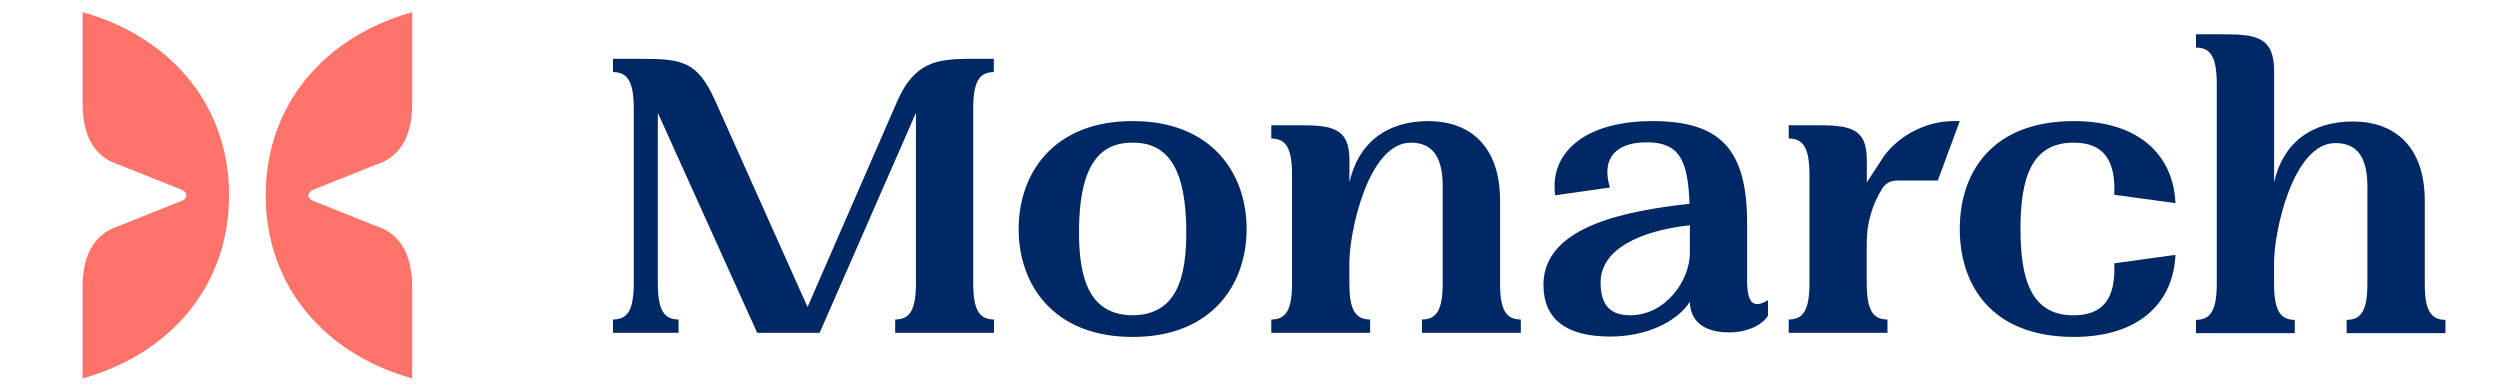 <svg xmlns="http://www.w3.org/2000/svg" width="320" height="50" viewBox="0 0 920 150">
  <g fill="none" fill-rule="evenodd">
    <path fill="#002864" d="M704.05 109.82L704.05 114.92 666.115 114.92 666.115 109.82C671.86 109.82 674.08 105.995 674.08 95.795L674.08 58.67C674.08 47.99 670.585 41.93 661.81 41.93 645.565 41.93 638.23 75.785 638.23 87.875L638.23 95.795C638.23 105.995 640.465 109.82 646.195 109.82L646.195 114.92 608.26 114.92 608.26 109.82C614.005 109.82 616.24 105.995 616.24 95.795L616.24 19.295C616.24 9.095 614.005 5.27 608.26 5.27L608.26.17 618.76.17C631.18.17 638.26 1.13 638.26 14.195L638.26 57.004C641.605 42.004 652.435 33.65 668.545 33.65 684.655 33.65 696.115 43.37 696.115 64.085L696.115 95.795C696.085 105.995 698.305 109.82 704.05 109.82zM561.22 108.08C544.975 108.08 540.865 94.31 540.865 74.93L540.865 74.93C540.865 55.565 544.975 41.78 561.22 41.78 572.395 41.78 577.51 48.005 576.88 61.79L600.385 65C599.575 46.715 586.57 33.5 561.385 33.5 529.675 33.5 517.555 53.42 517.555 74.93L517.555 74.93C517.555 96.455 529.675 116.375 561.385 116.375 586.57 116.375 599.575 103.1 600.385 84.875L576.88 88.115C577.51 101.87 572.395 108.08 561.22 108.08zM481.87 57.04L481.87 48.32C481.87 35.885 474.865 35.09 462.37 35.09L451.87 35.09 451.87 40.19C457.6 40.19 459.835 44.015 459.835 54.215L459.835 95.66C459.835 105.86 457.6 109.685 451.87 109.685L451.87 114.785 489.79 114.785 489.79 109.685C484.06 109.685 481.825 105.86 481.825 95.66L481.825 80C481.847 72.684 483.926 65.521 487.825 59.33 488.978 57.471 491.008 56.337 493.195 56.33L509.11 56.33 517.555 33.5 515.005 33.5C504.016 33.529 492.729 39.814 487.364 48.603L481.87 57.04zM435.895 95L435.895 72.71C435.895 44.21 425.53 33.5 399.565 33.5 372.925 33.5 359.935 46.145 362.2 62L383.2 59 383.2 59C379.885 48.095 385.12 41.645 397.375 41.645 410.125 41.645 413.155 48.83 413.785 65.24 391.48 67.79 357.685 73.205 357.685 96.32 357.685 109.7 366.61 116.24 383.35 116.24 397.525 116.24 409.18 110.345 413.95 102.845L413.95 102.845 413.95 103.97C414.895 113.045 423.19 114.65 429.085 114.65 434.98 114.65 441.205 112.415 443.905 108.275L443.905 102.275C438.76 105.38 435.895 104 435.895 95zM413.905 82.25L413.905 84.17C413.905 94.67 404.65 108.065 390.955 108.065 383.14 108.065 379.63 103.925 379.63 95.48 379.63 82.565 395.095 75.56 413.905 73.49L413.905 82.25zM349 109.685L349 114.785 311.035 114.785 311.035 109.685C316.765 109.685 319 105.86 319 95.66L319 58.52C319 47.84 315.49 41.78 306.73 41.78 290.47 41.78 283.15 75.965 283.15 87.92L283.15 95.66C283.15 105.86 285.37 109.685 291.115 109.685L291.115 114.785 253.18 114.785 253.18 109.685C258.925 109.685 261.145 105.86 261.145 95.66L261.145 54.215C261.145 44.015 258.925 40.19 253.18 40.19L253.18 35.09 263.68 35.09C276.115 35.09 283.18 35.885 283.18 48.32L283.18 57.022C286.525 42.022 297.355 33.5 313.45 33.5 329.545 33.5 341.02 43.22 341.02 63.935L341.02 95.66C340.99 105.86 343.225 109.685 349 109.685zM200.035 33.5L199.825 33.5C169.705 33.5 156.16 53.42 156.16 74.93 156.16 96.44 169.66 116.375 199.825 116.375L200.035 116.375C230.155 116.375 243.7 96.455 243.7 74.93 243.7 53.405 230.155 33.5 200.035 33.5zM200.2 108.065L199.66 108.065C183.775 107.75 179.065 94.865 179.35 74.63 179.635 54.395 184.885 41.63 199.93 41.795 214.93 41.63 220.225 54.26 220.525 74.63 220.825 95 216.1 107.75 200.2 108.065zM138.715 28.715L138.715 95.66C138.715 105.86 140.95 109.685 146.695 109.685L146.695 114.785 108.76 114.785 108.76 109.685C114.49 109.685 116.725 105.86 116.725 95.66L116.725 30.32 79.75 114.785 55.75 114.785 17.605 30.32 17.605 95.66C17.605 105.86 19.84 109.685 25.57 109.685L25.57 114.785.385 114.785.385 109.685C6.13 109.685 8.365 105.86 8.365 95.66L8.365 28.715C8.365 18.515 6.13 14.69.385 14.69L.385 9.59 10.885 9.59C26.815 9.59 32.71 10.385 39.565 25.535L75.1 104.9 109.69 25.535C116.215 10.865 124.99 9.755 136.135 9.59L146.635 9.59 146.635 14.69C140.95 14.69 138.715 18.5 138.715 28.715z" transform="translate(215 13)"/>
    <g fill="#FF7369">
      <path d="M82.031,39.844 C82.024,50.769 85.624,60.093 96.094,63.281 L119.531,72.656 C120.663,72.999 121.873,73.819 121.875,75 C121.88,76.186 120.669,76.999 119.531,77.344 L96.094,86.719 C85.655,89.914 82.033,99.258 82.031,110.156 L82.031,145.312 C115.643,135.926 138.281,109.836 138.281,75 C138.281,40.164 115.643,14.074 82.031,4.688 L82.031,39.844 Z" transform="matrix(-1 0 0 1 220.312 0)"/>
      <path d="M11.719,39.844 C11.712,50.769 15.311,60.093 25.781,63.281 L49.219,72.656 C50.351,72.999 51.561,73.819 51.562,75 C51.567,76.186 50.356,76.999 49.219,77.344 L25.781,86.719 C15.342,89.914 11.721,99.258 11.719,110.156 L11.719,145.312 C45.331,135.926 67.969,109.836 67.969,75 C67.969,40.164 45.331,14.074 11.719,4.688 L11.719,39.844 Z"/>
    </g>
  </g>
</svg>
